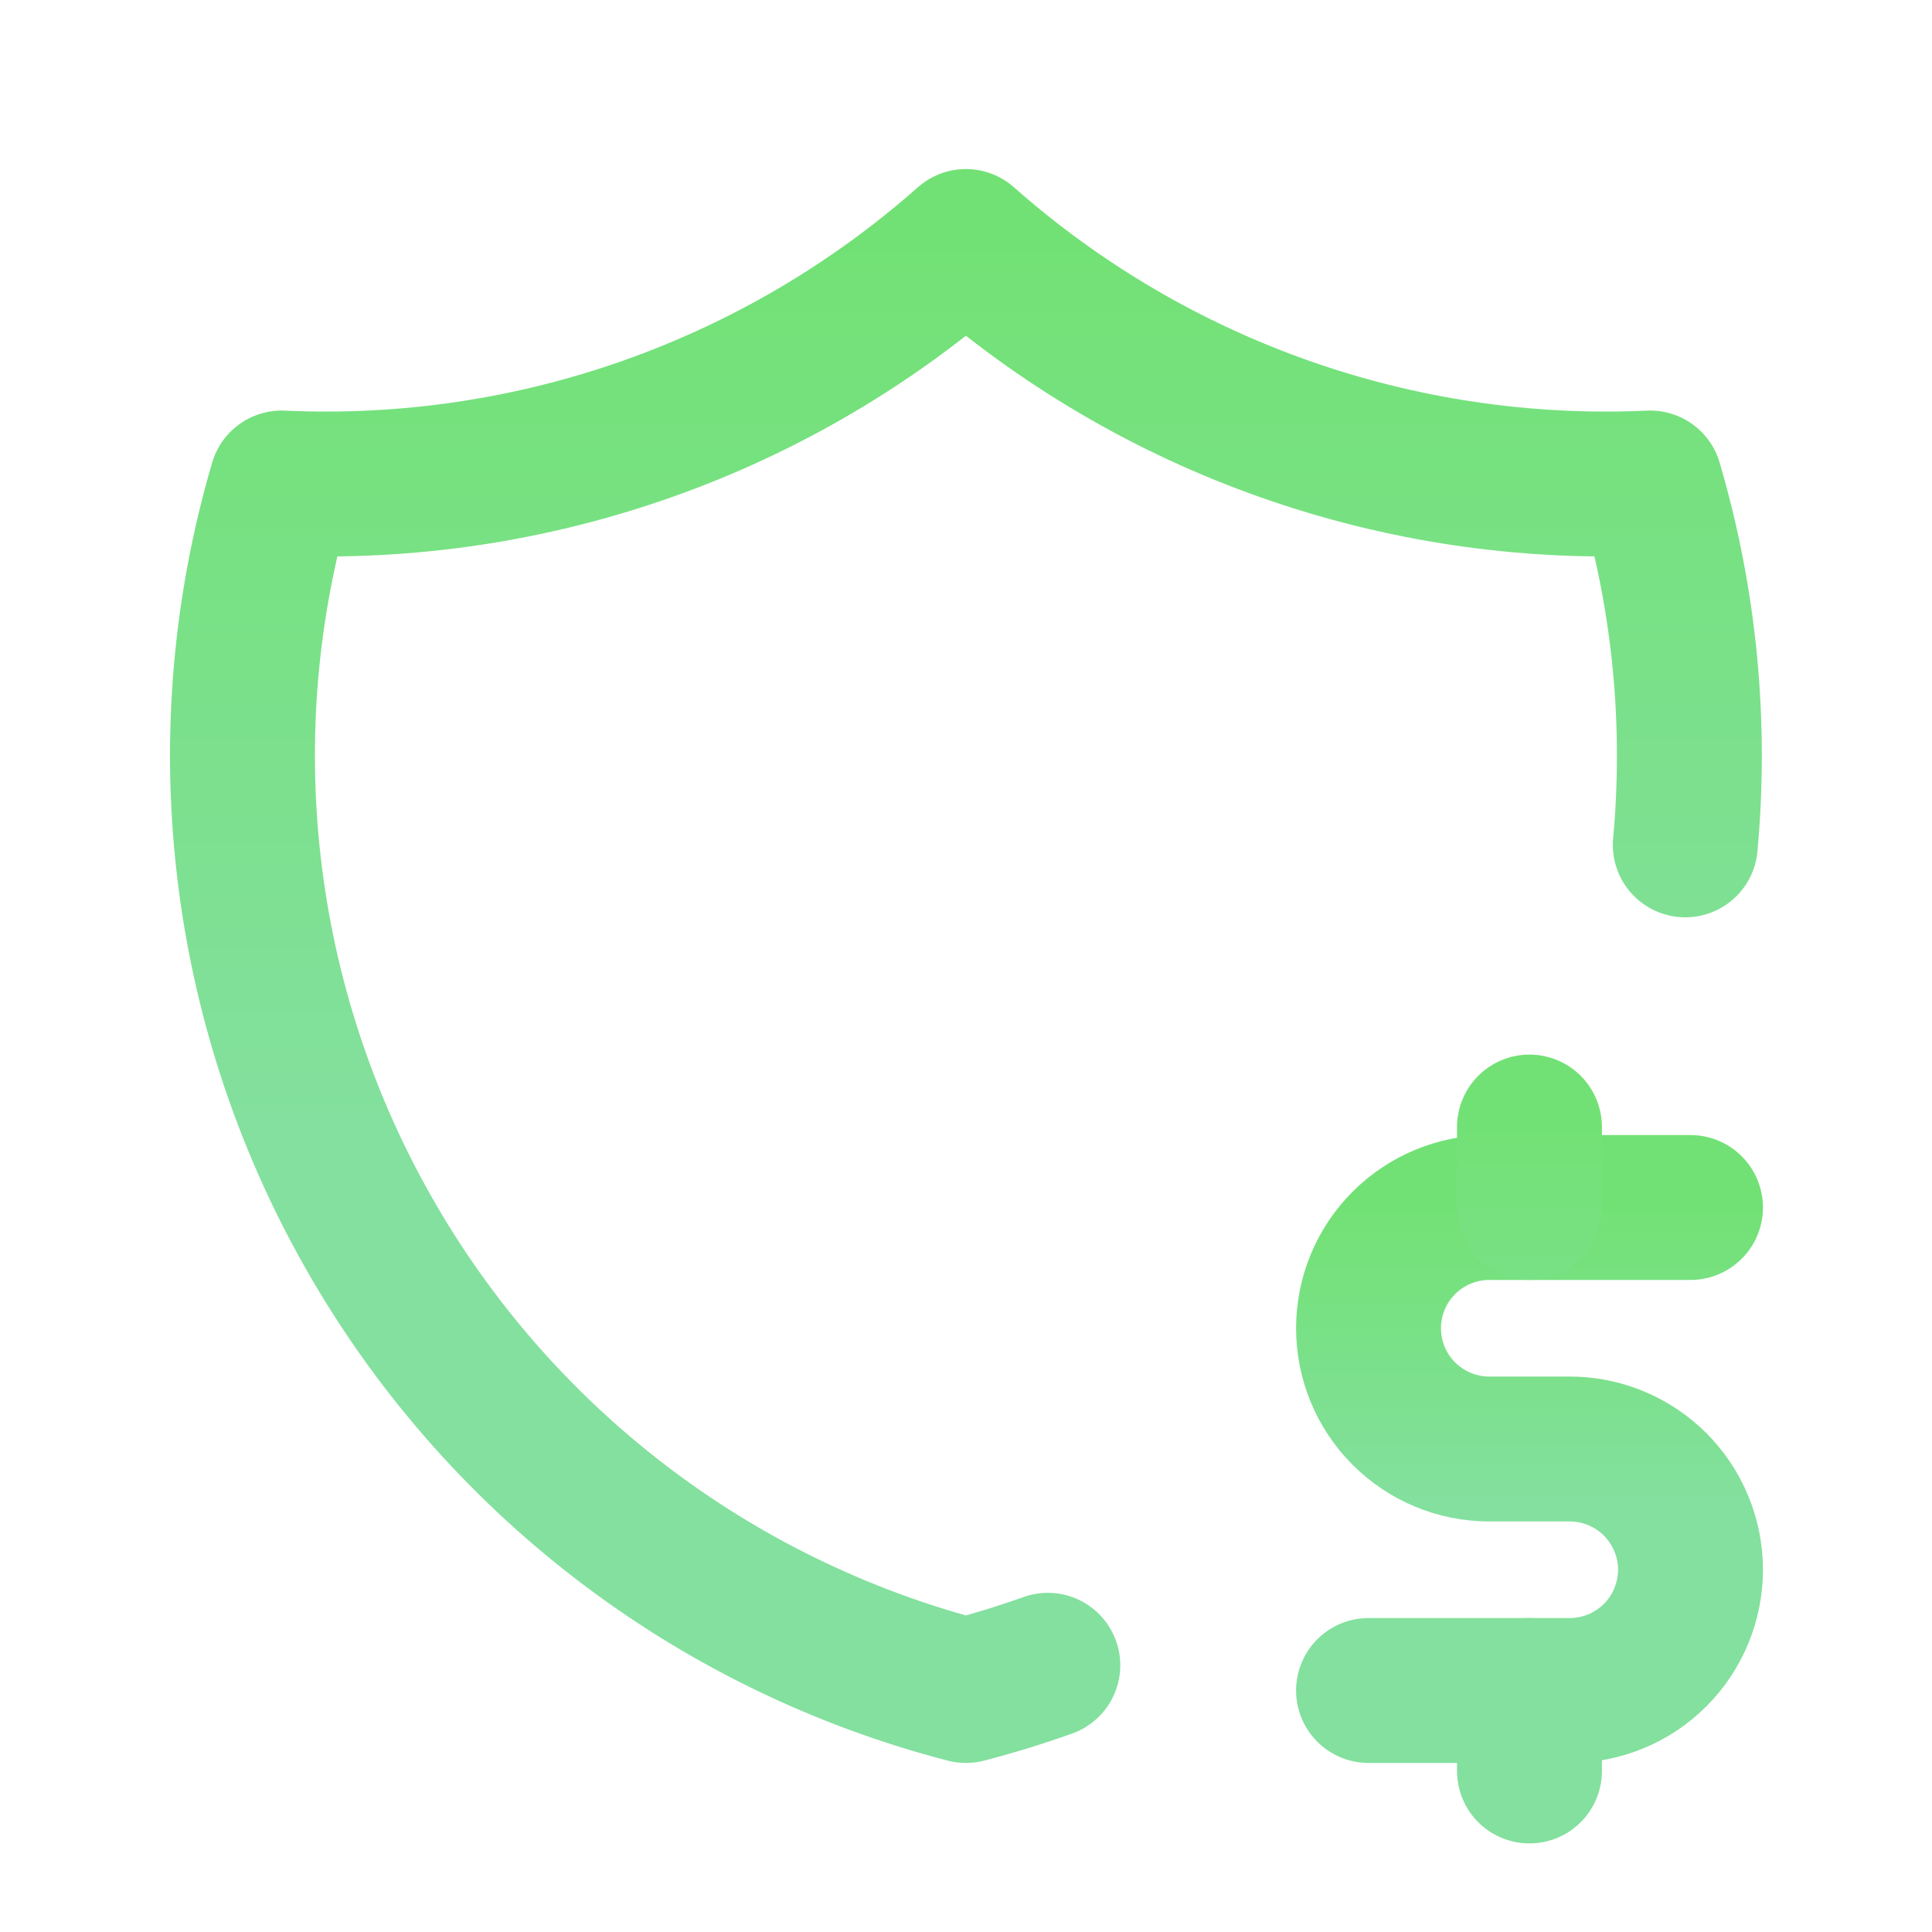 <svg width="20" height="20" viewBox="0 0 20 20" fill="none" xmlns="http://www.w3.org/2000/svg">
<g clip-path="url(#clip0_43_17327)">
<path d="M10.847 17.239C10.57 17.338 10.287 17.425 9.999 17.5C8.702 17.163 7.485 16.57 6.422 15.754C5.359 14.938 4.47 13.916 3.81 12.75C3.149 11.584 2.729 10.297 2.576 8.966C2.422 7.635 2.538 6.286 2.916 5C5.512 5.119 8.053 4.222 9.999 2.5C11.946 4.222 14.486 5.119 17.082 5C17.443 6.227 17.561 7.498 17.446 8.746" stroke="url(#paint0_linear_43_17327)" stroke-width="1.5" stroke-linecap="round" stroke-linejoin="round"/>
<path d="M17.5 12.5H15.417C15.085 12.5 14.767 12.632 14.533 12.866C14.298 13.101 14.167 13.418 14.167 13.75C14.167 14.082 14.298 14.399 14.533 14.634C14.767 14.868 15.085 15 15.417 15H16.25C16.581 15 16.899 15.132 17.134 15.366C17.368 15.601 17.5 15.918 17.5 16.25C17.5 16.581 17.368 16.899 17.134 17.134C16.899 17.368 16.581 17.5 16.25 17.5H14.167" stroke="url(#paint1_linear_43_17327)" stroke-width="1.5" stroke-linecap="round" stroke-linejoin="round"/>
<path d="M15.833 17.5V18.333M15.833 11.667V12.5" stroke="url(#paint2_linear_43_17327)" stroke-width="1.5" stroke-linecap="round" stroke-linejoin="round"/>
</g>
<defs>
<linearGradient id="paint0_linear_43_17327" x1="9.999" y1="2.5" x2="9.999" y2="11.696" gradientUnits="userSpaceOnUse">
<stop stop-color="#72E175"/>
<stop offset="1" stop-color="#83E09E"/>
</linearGradient>
<linearGradient id="paint1_linear_43_17327" x1="15.833" y1="12.5" x2="15.833" y2="15.566" gradientUnits="userSpaceOnUse">
<stop stop-color="#72E175"/>
<stop offset="1" stop-color="#83E09E"/>
</linearGradient>
<linearGradient id="paint2_linear_43_17327" x1="16.333" y1="11.667" x2="16.333" y2="15.754" gradientUnits="userSpaceOnUse">
<stop stop-color="#72E175"/>
<stop offset="1" stop-color="#83E09E"/>
</linearGradient>
<clipPath id="clip0_43_17327">
<rect width="20" height="20" fill="white"/>
</clipPath>
</defs>
</svg>
